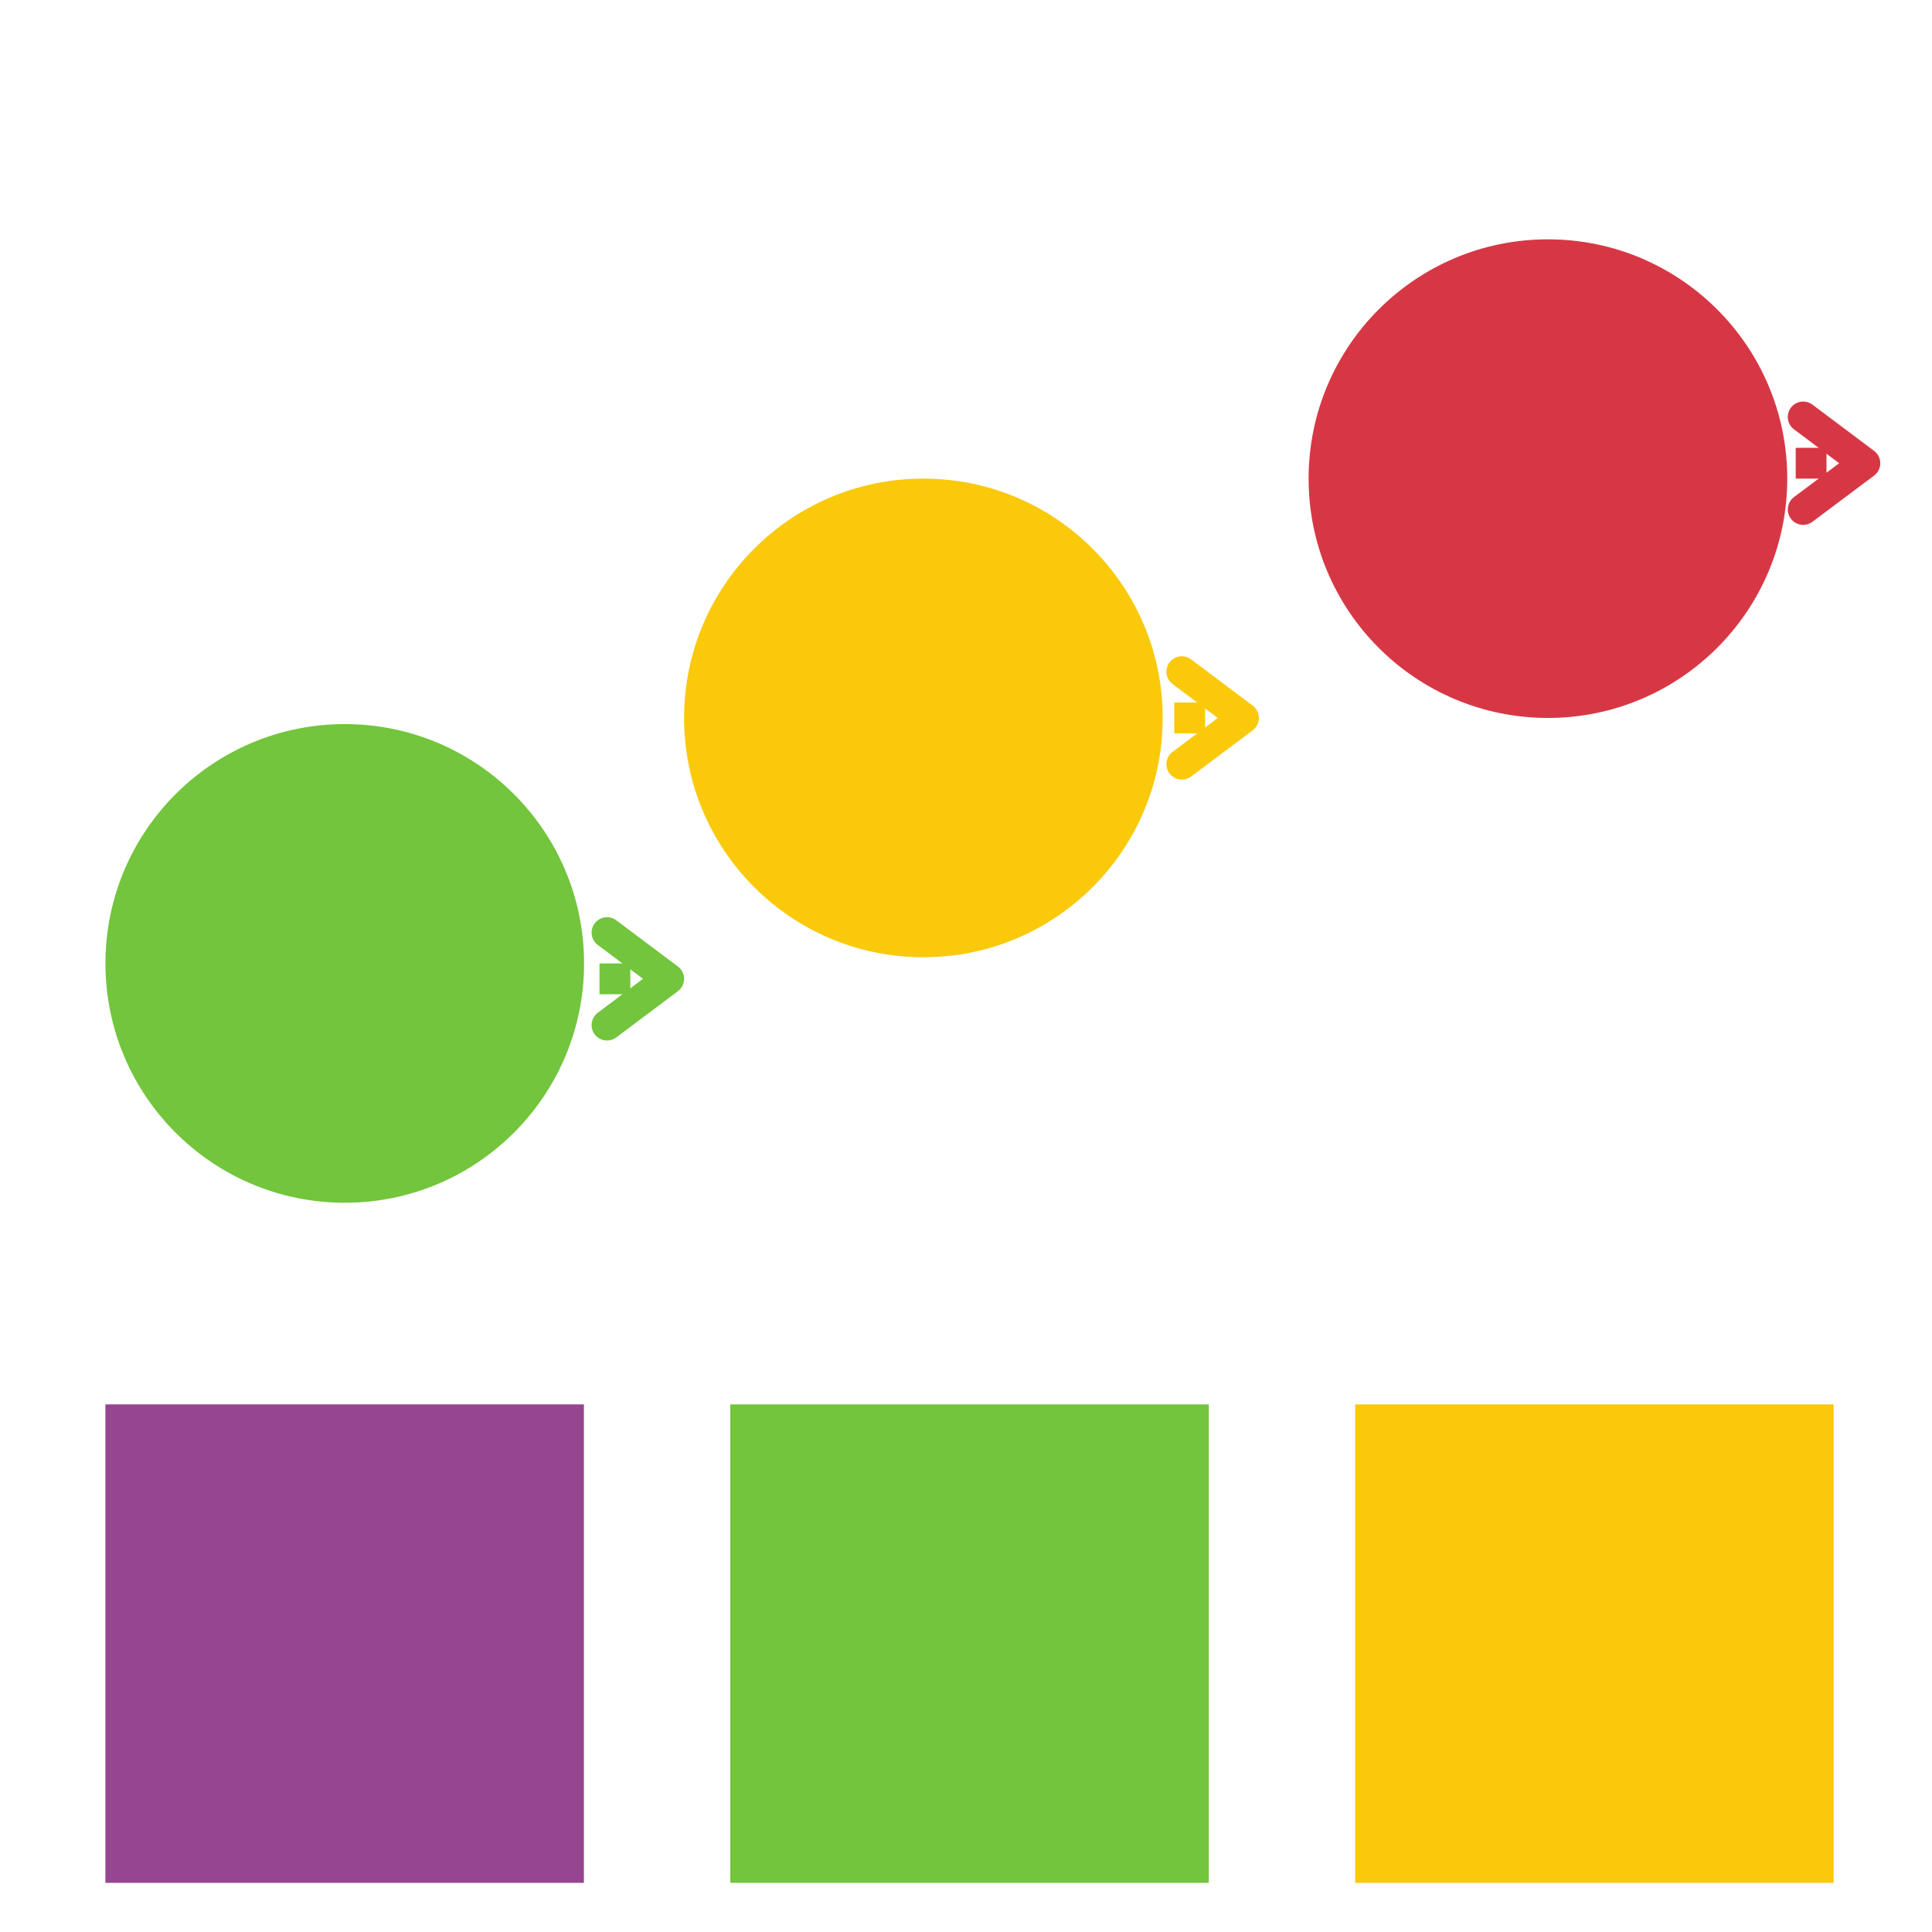 <svg xmlns="http://www.w3.org/2000/svg" xmlns:xlink="http://www.w3.org/1999/xlink" width="250" zoomAndPan="magnify" viewBox="0 0 187.5 187.5" height="250" preserveAspectRatio="xMidYMid meet" version="1.0"><defs><clipPath id="19f6ae615c"><path d="M 131.52 136.293 L 177.957 136.293 L 177.957 182.73 L 131.52 182.73 Z M 131.52 136.293 " clip-rule="nonzero"/></clipPath><clipPath id="96c597f5bb"><path d="M 70.875 136.293 L 117.312 136.293 L 117.312 182.73 L 70.875 182.73 Z M 70.875 136.293 " clip-rule="nonzero"/></clipPath><clipPath id="a612848ce5"><path d="M 10.23 136.293 L 56.668 136.293 L 56.668 182.73 L 10.23 182.73 Z M 10.23 136.293 " clip-rule="nonzero"/></clipPath><clipPath id="33b592beca"><path d="M 66.391 46.449 L 112.84 46.449 L 112.84 92.902 L 66.391 92.902 Z M 66.391 46.449 " clip-rule="nonzero"/></clipPath><clipPath id="cd6e35a982"><path d="M 89.613 46.449 C 76.789 46.449 66.391 56.848 66.391 69.676 C 66.391 82.504 76.789 92.902 89.613 92.902 C 102.441 92.902 112.84 82.504 112.84 69.676 C 112.84 56.848 102.441 46.449 89.613 46.449 Z M 89.613 46.449 " clip-rule="nonzero"/></clipPath><clipPath id="08d6f868d0"><path d="M 127 23.227 L 173.453 23.227 L 173.453 69.676 L 127 69.676 Z M 127 23.227 " clip-rule="nonzero"/></clipPath><clipPath id="235db7157d"><path d="M 150.227 23.227 C 137.398 23.227 127 33.625 127 46.449 C 127 59.277 137.398 69.676 150.227 69.676 C 163.055 69.676 173.453 59.277 173.453 46.449 C 173.453 33.625 163.055 23.227 150.227 23.227 Z M 150.227 23.227 " clip-rule="nonzero"/></clipPath><clipPath id="aea809a93c"><path d="M 10.234 70.273 L 56.684 70.273 L 56.684 116.727 L 10.234 116.727 Z M 10.234 70.273 " clip-rule="nonzero"/></clipPath><clipPath id="7793b1083c"><path d="M 33.461 70.273 C 20.633 70.273 10.234 80.672 10.234 93.5 C 10.234 106.328 20.633 116.727 33.461 116.727 C 46.285 116.727 56.684 106.328 56.684 93.5 C 56.684 80.672 46.285 70.273 33.461 70.273 Z M 33.461 70.273 " clip-rule="nonzero"/></clipPath></defs><g clip-path="url(#19f6ae615c)"><path fill="#fac90a" d="M 177.957 182.73 L 131.52 182.73 L 131.52 136.293 L 177.957 136.293 Z M 177.957 182.73 " fill-opacity="1" fill-rule="nonzero"/></g><g clip-path="url(#96c597f5bb)"><path fill="#72c53c" d="M 117.312 182.73 L 70.875 182.73 L 70.875 136.293 L 117.312 136.293 Z M 117.312 182.73 " fill-opacity="1" fill-rule="nonzero"/></g><g clip-path="url(#a612848ce5)"><path fill="#964590" d="M 56.668 182.73 L 10.23 182.73 L 10.23 136.293 L 56.668 136.293 Z M 56.668 182.73 " fill-opacity="1" fill-rule="nonzero"/></g><g clip-path="url(#33b592beca)"><g clip-path="url(#cd6e35a982)"><path fill="#fac90a" d="M 66.391 46.449 L 112.84 46.449 L 112.84 92.902 L 66.391 92.902 Z M 66.391 46.449 " fill-opacity="1" fill-rule="nonzero"/></g></g><path fill="#fac90a" d="M 107.98 68.18 L 110.973 68.18 L 110.973 71.172 L 107.98 71.172 M 113.965 68.18 L 116.957 68.18 L 116.957 71.172 L 113.965 71.172 M 119.949 68.18 L 120.68 68.18 L 120.68 71.172 L 119.949 71.172 " fill-opacity="1" fill-rule="nonzero"/><path stroke-linecap="round" transform="matrix(0.748, 0, 0, 0.748, 107.982, 68.181)" fill="none" stroke-linejoin="round" d="M 8.975 -4.002 L 16.976 1.999 L 8.975 7.999 " stroke="#fac90a" stroke-width="4" stroke-opacity="1" stroke-miterlimit="4"/><g clip-path="url(#08d6f868d0)"><g clip-path="url(#235db7157d)"><path fill="#d73745" d="M 127 23.227 L 173.453 23.227 L 173.453 69.676 L 127 69.676 Z M 127 23.227 " fill-opacity="1" fill-rule="nonzero"/></g></g><path fill="#d73745" d="M 168.289 43.461 L 171.281 43.461 L 171.281 46.449 L 168.289 46.449 M 174.273 43.461 L 177.262 43.461 L 177.262 46.449 L 174.273 46.449 M 180.254 43.461 L 180.984 43.461 L 180.984 46.449 L 180.254 46.449 " fill-opacity="1" fill-rule="nonzero"/><path stroke-linecap="round" transform="matrix(0.748, 0, 0, 0.748, 168.288, 43.459)" fill="none" stroke-linejoin="round" d="M 8.974 -3.998 L 16.974 2.003 L 8.974 7.998 " stroke="#d73745" stroke-width="4" stroke-opacity="1" stroke-miterlimit="4"/><g clip-path="url(#aea809a93c)"><g clip-path="url(#7793b1083c)"><path fill="#72c53c" d="M 10.234 70.273 L 56.684 70.273 L 56.684 116.727 L 10.234 116.727 Z M 10.234 70.273 " fill-opacity="1" fill-rule="nonzero"/></g></g><path fill="#72c53c" d="M 52.195 93.5 L 55.188 93.5 L 55.188 96.492 L 52.195 96.492 M 58.18 93.5 L 61.172 93.5 L 61.172 96.492 L 58.18 96.492 M 64.164 93.5 L 64.895 93.5 L 64.895 96.492 L 64.164 96.492 " fill-opacity="1" fill-rule="nonzero"/><path stroke-linecap="round" transform="matrix(0.748, 0, 0, 0.748, 52.197, 93.501)" fill="none" stroke-linejoin="round" d="M 8.975 -4.001 L 16.975 1.999 L 8.975 8 " stroke="#72c53c" stroke-width="4" stroke-opacity="1" stroke-miterlimit="4"/></svg>